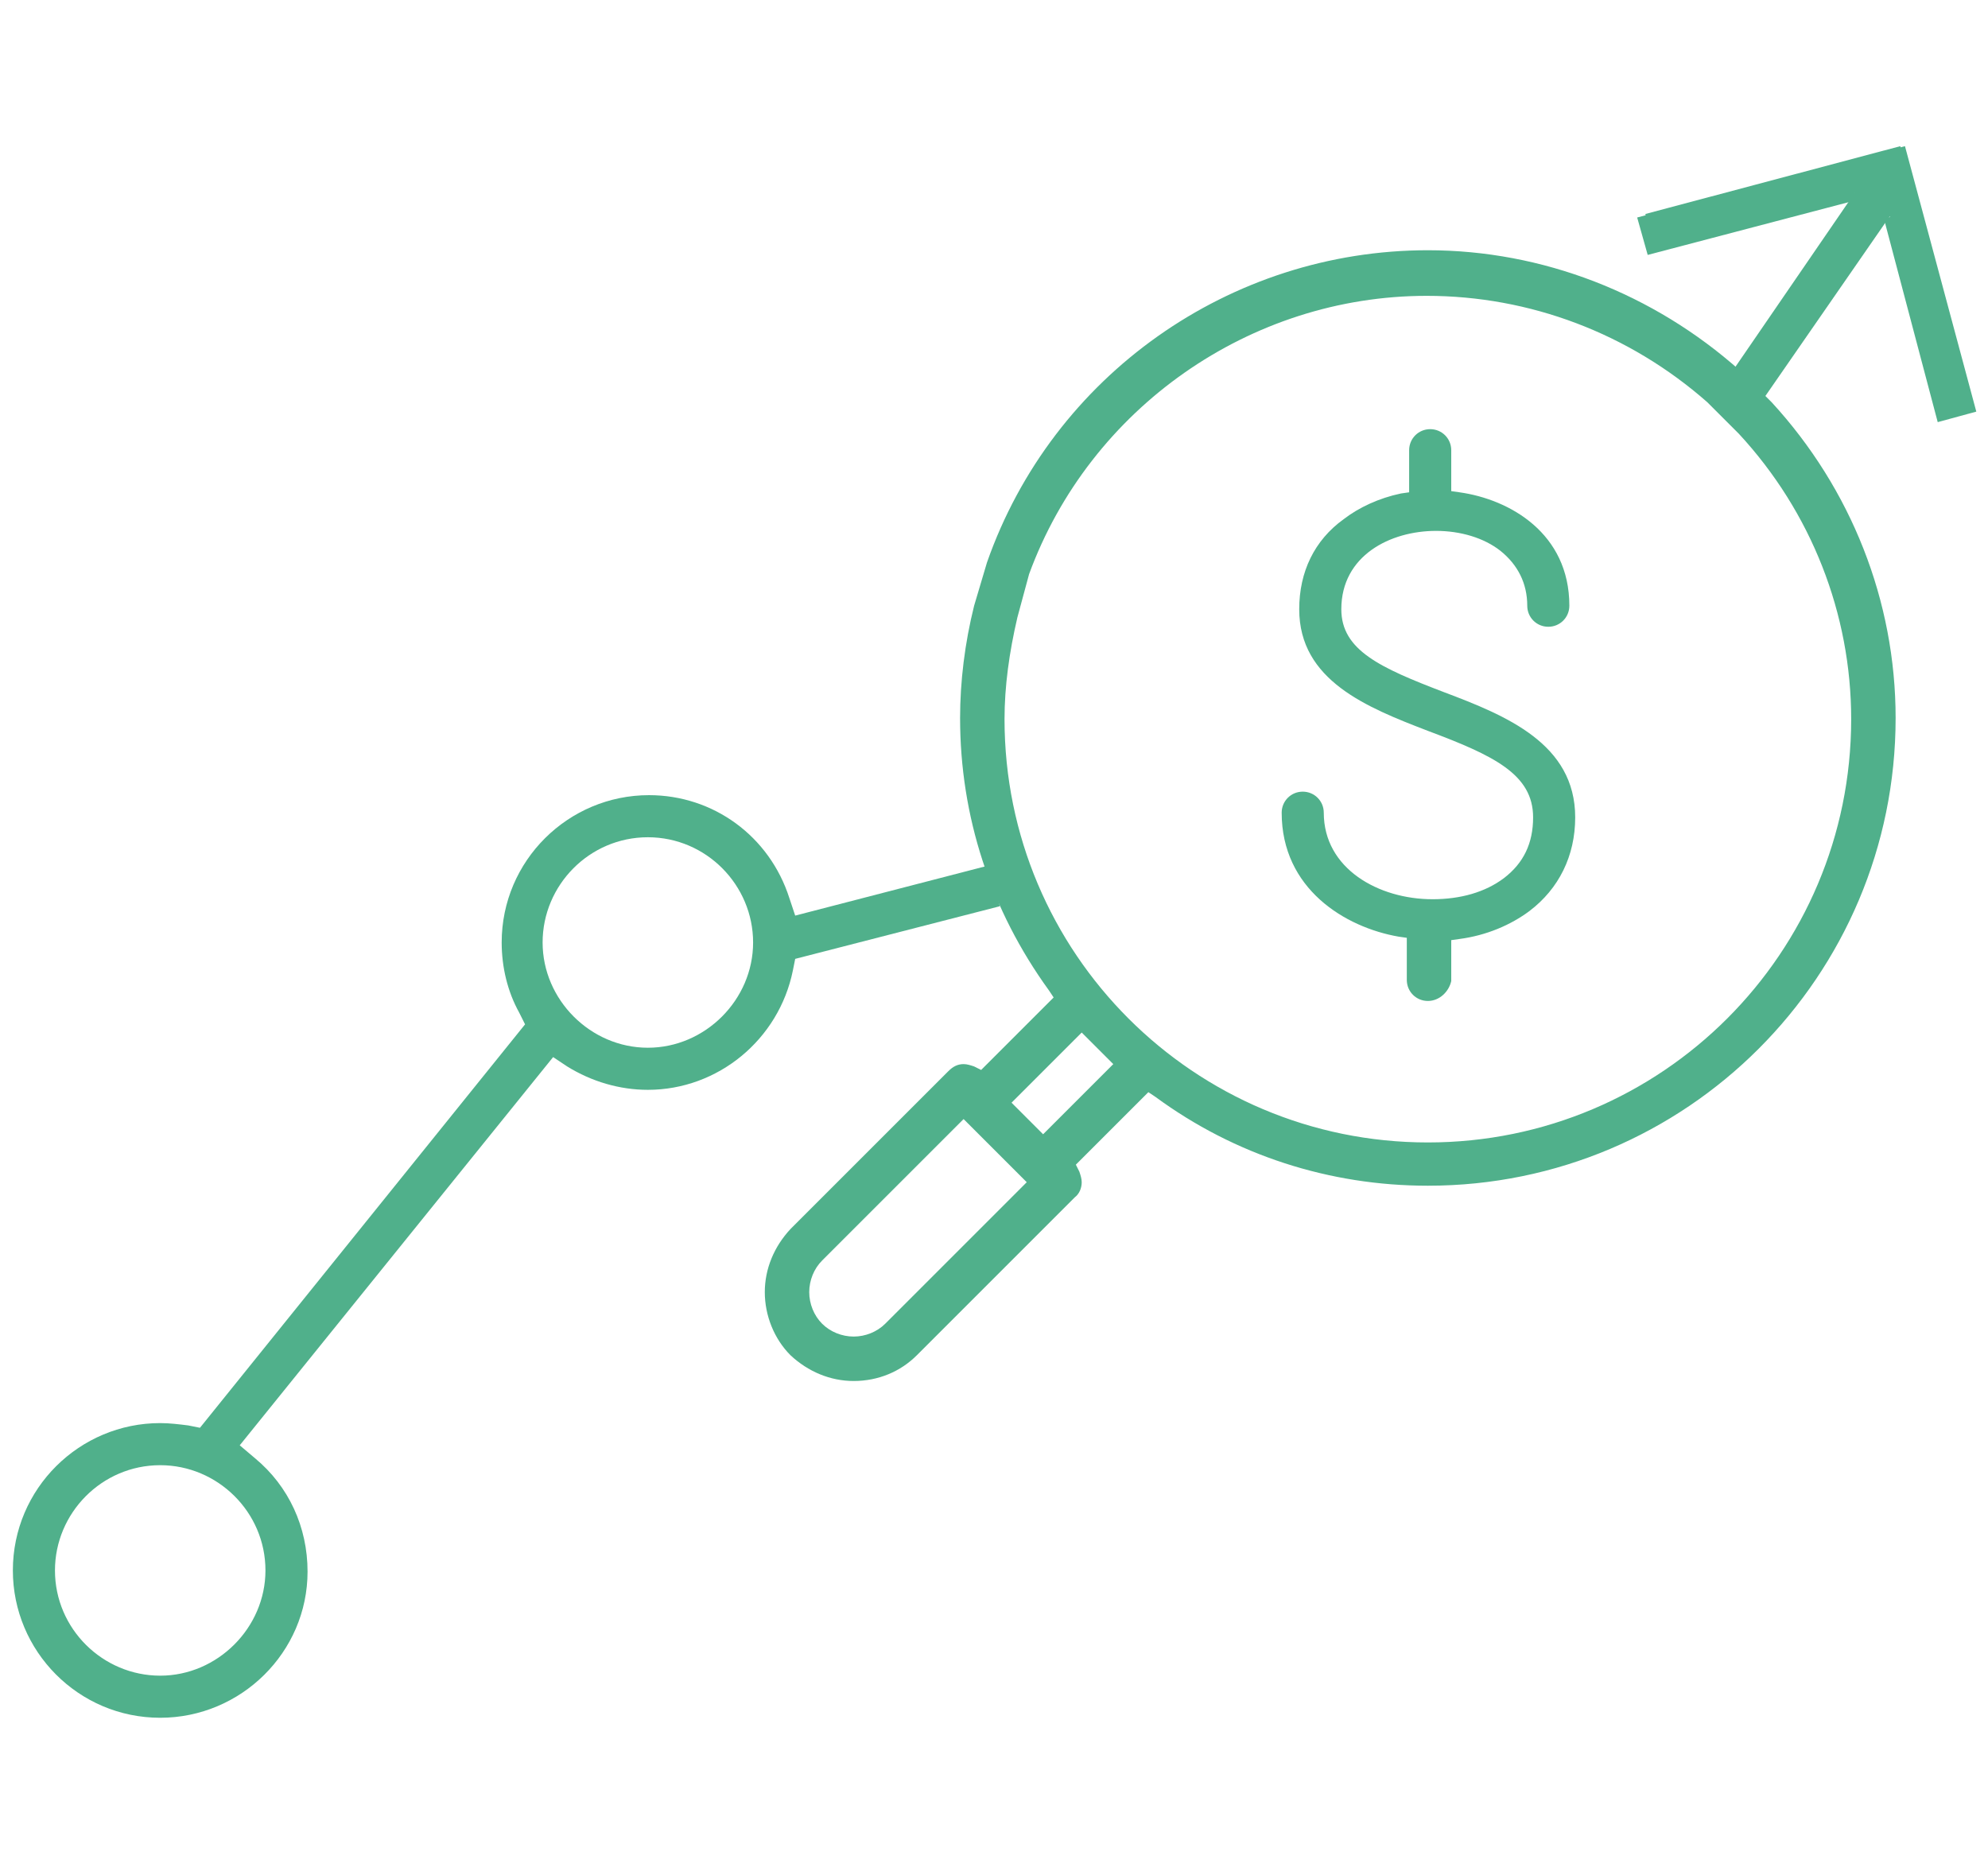 <?xml version="1.0" encoding="utf-8"?>
<!-- Generator: Adobe Illustrator 21.0.0, SVG Export Plug-In . SVG Version: 6.00 Build 0)  -->
<svg version="1.1" id="Capa_1" xmlns="http://www.w3.org/2000/svg" xmlns:xlink="http://www.w3.org/1999/xlink" x="0px" y="0px"
	 viewBox="0 0 170 160" style="enable-background:new 0 0 170 160;" xml:space="preserve">
<style type="text/css">
	.st0{fill:#50B08B;}
</style>
<path class="st0" d="M73,118.1c-2,0-3.9-0.8-5.4-2.2c-1.4-1.4-2.2-3.4-2.2-5.4s0.8-3.9,2.2-5.4l13.5-13.5c0.4-0.4,0.8-0.6,1.3-0.6
	c0.3,0,0.6,0.1,0.9,0.2l0.6,0.3l6.2-6.2l-0.4-0.6c-5-6.9-7.6-14.9-7.6-23.3c0-3.1,0.4-6.4,1.2-9.6l1.1-3.7
	c5.6-16,20.8-26.7,37.7-26.7c9.8,0,19.3,3.7,26.7,10.3l2.7,2.7c6.8,7.4,10.6,17,10.6,27c0,22.1-17.9,40-40,40
	c-8.4,0-16.5-2.6-23.3-7.6l-0.6-0.4L92,99.6l0.3,0.6c0.1,0.3,0.2,0.6,0.2,0.9c0,0.5-0.2,1-0.6,1.3l-13.5,13.5
	C77,117.3,75.1,118.1,73,118.1z M70.3,107.8c-0.7,0.7-1.1,1.7-1.1,2.7s0.4,2,1.1,2.7s1.7,1.1,2.7,1.1s2-0.4,2.7-1.1l12.1-12.1
	l-5.4-5.4L70.3,107.8z M122,25.3c-15.1,0-28.8,9.6-34,23.8l-1,3.7c-0.7,3-1.1,5.9-1.1,8.7c0,20,16.2,36.2,36.2,36.2
	s36.2-16.2,36.2-36.2c0-9-3.4-17.7-9.6-24.4l-2.7-2.7C139.3,28.5,130.8,25.3,122,25.3z M86.5,94.3l2.7,2.7l6-6l-0.6-0.6
	c-0.5-0.5-1-1-1.5-1.5l-0.6-0.6L86.5,94.3z"/>
<path class="st0" d="M122.1,85.6c-1,0-1.8-0.8-1.8-1.8v-3.6l-0.7-0.1c-4.6-0.8-10-4.1-10-10.6c0-1,0.8-1.8,1.8-1.8s1.8,0.8,1.8,1.8
	c0,4.8,4.7,7.4,9.3,7.4c2.4,0,4.5-0.6,6.1-1.8c1.7-1.3,2.5-3,2.5-5.2c0-3.7-3.4-5.3-9-7.4c-5.2-2-11-4.3-11-10.4
	c0-3.2,1.3-5.9,3.8-7.7c1.3-1,3-1.8,4.9-2.2l0.7-0.1v-3.6c0-1,0.8-1.8,1.8-1.8s1.8,0.8,1.8,1.8V42l0.7,0.1c4.3,0.6,9.4,3.5,9.4,9.7
	c0,1-0.8,1.8-1.8,1.8s-1.8-0.8-1.8-1.8c0-1.9-0.8-3.5-2.3-4.7c-1.4-1.1-3.4-1.7-5.5-1.7c-3.9,0-8.1,2.1-8.1,6.7c0,3.5,3.3,5,8.8,7.1
	c5.3,2,11.2,4.4,11.2,10.7c0,3.3-1.4,6.1-3.9,8c-1.6,1.2-3.7,2.1-6,2.4l-0.7,0.1v3.5C123.9,84.8,123.1,85.6,122.1,85.6z"/>
<path class="st0" d="M13.7,146.9c-7,0-12.6-5.7-12.6-12.6c0-7,5.7-12.6,12.6-12.6c0.8,0,1.6,0.1,2.4,0.2l1,0.2l27.8-34.5l-0.5-1
	c-1-1.8-1.5-3.9-1.5-6c0-7,5.7-12.6,12.6-12.6c5.5,0,10.3,3.5,12,8.8l0.5,1.5L84.6,74l0.9,3.5L68,82l-0.2,1
	c-1.2,5.9-6.4,10.2-12.4,10.2c-2.4,0-4.8-0.7-6.9-2l-1.2-0.8l-26.8,33.2l1.3,1.1c2.9,2.4,4.5,5.9,4.5,9.7
	C26.3,141.3,20.6,146.9,13.7,146.9z M13.7,125.3c-5,0-9,4.1-9,9c0,5,4.1,9,9,9s9-4.1,9-9C22.7,129.3,18.6,125.3,13.7,125.3z
	 M55.4,71.6c-5,0-9,4.1-9,9s4.1,9,9,9s9-4.1,9-9S60.4,71.6,55.4,71.6z"/>
<polygon class="st0" points="161.6,18.5 150.8,34.1 147.9,32.1 158.6,16.5 141.3,21.1 140.7,19 162.5,13.2 168.3,34.8 166.1,35.4 
	"/>
<polygon class="st0" points="165.7,36.1 161.1,18.7 162.2,18.4 166.5,34.7 167.6,34.4 162.1,13.8 141.4,19.4 141.7,20.4 158.5,16 
	158.8,17.1 140.9,21.8 140,18.6 162.9,12.5 169,35.2 "/>
<polyline class="st0" points="158.6,15.8 141.3,20.5 140.7,18.3 162.5,12.5 168.3,34.1 166.1,34.7 161.6,17.8 "/>
</svg>
